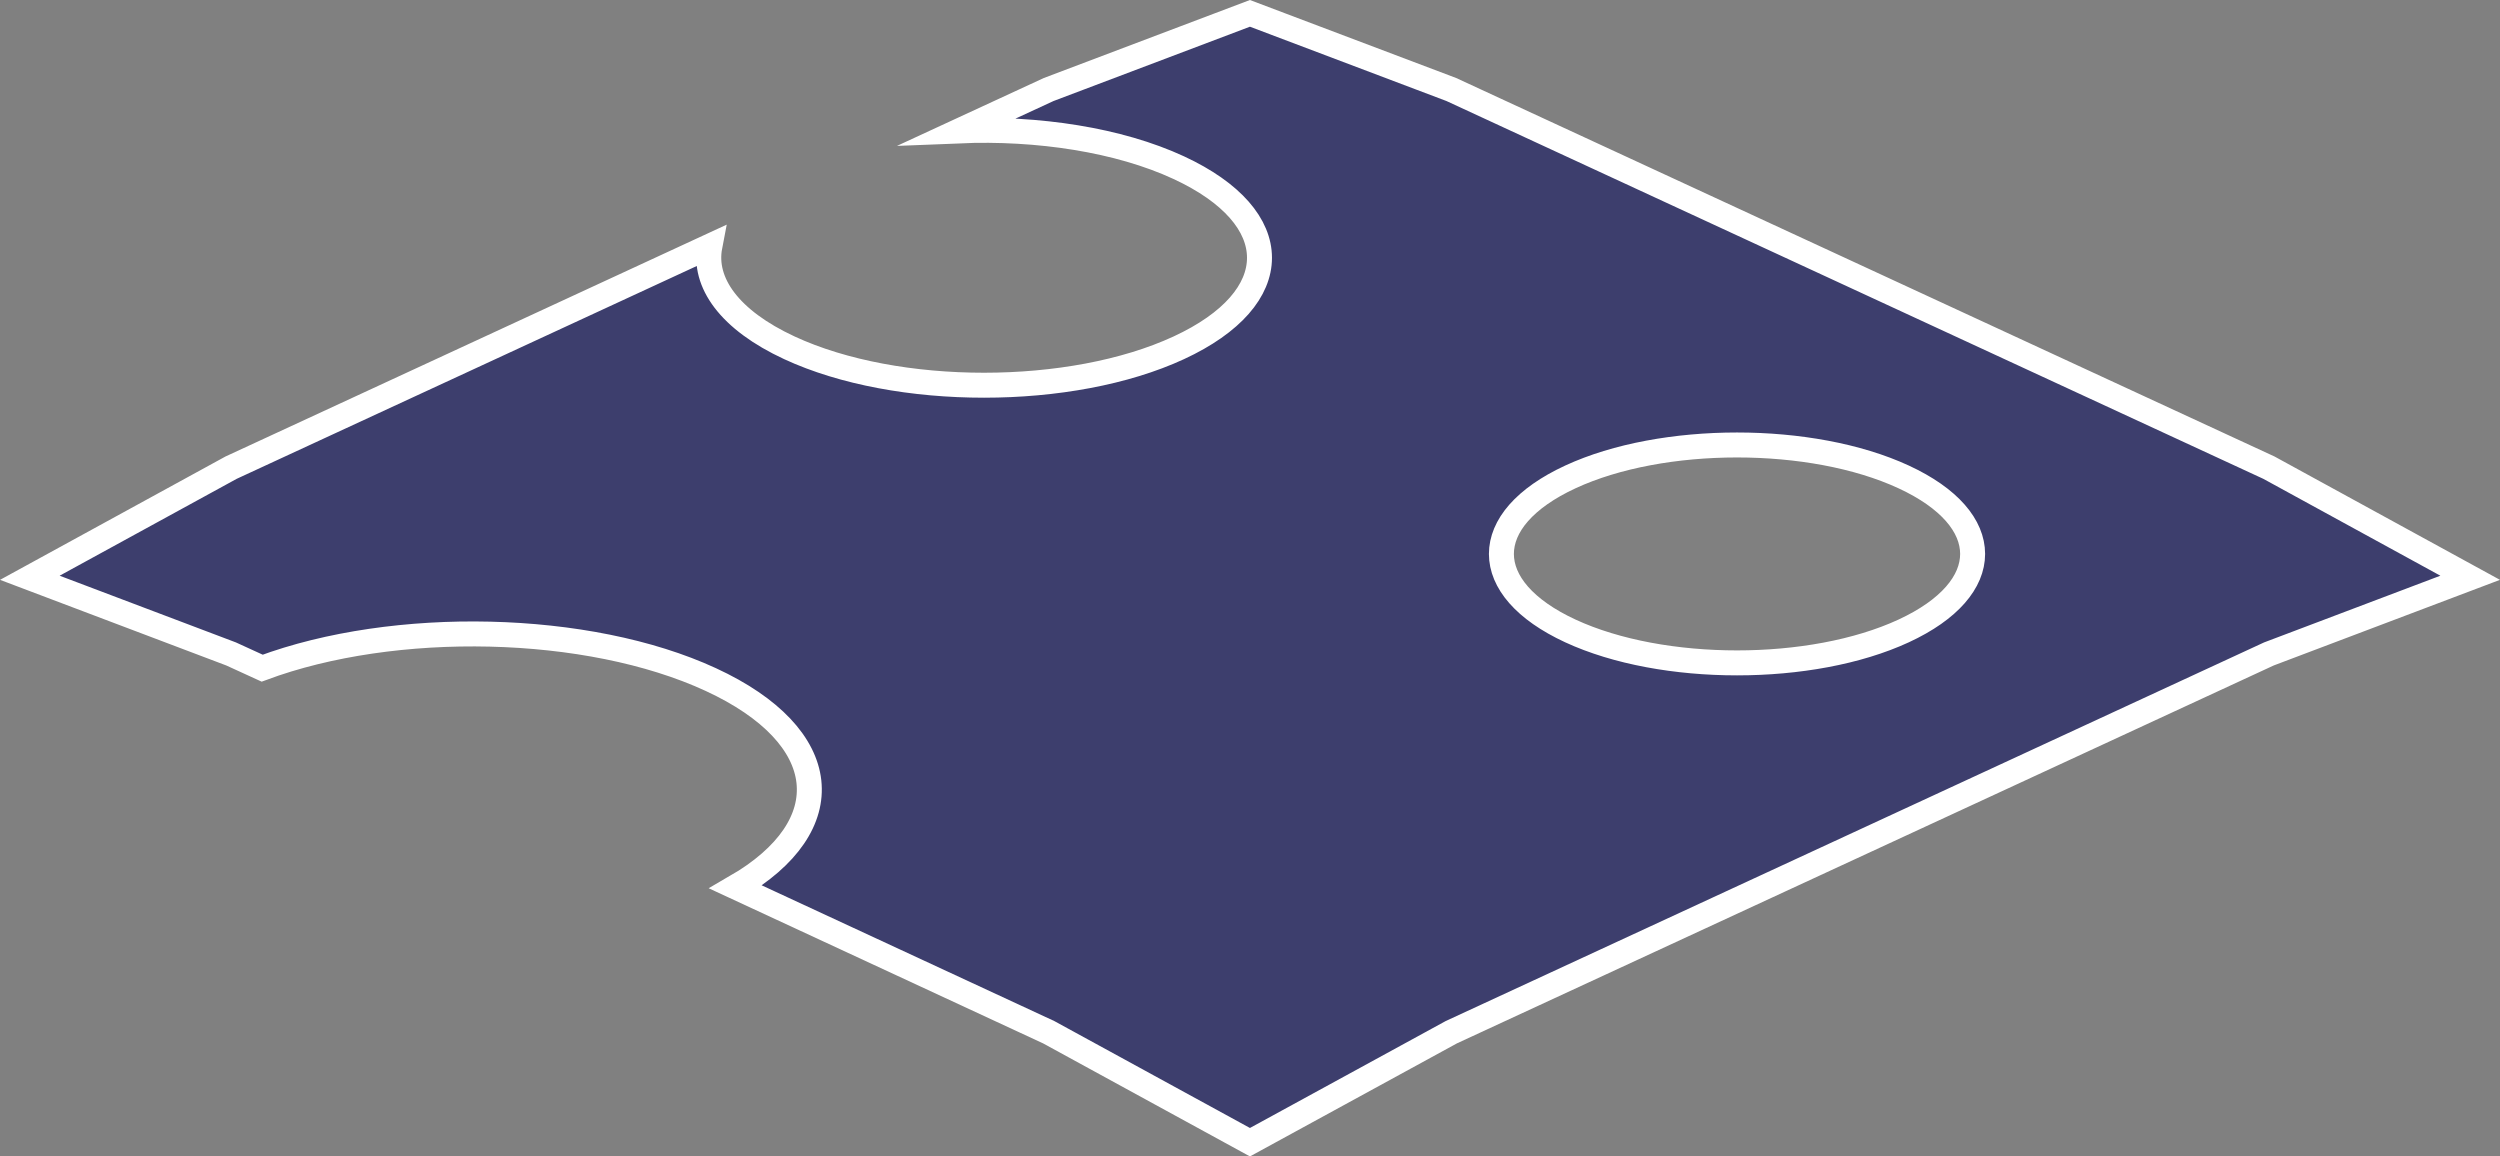 <svg xmlns="http://www.w3.org/2000/svg" viewBox="0 0 200.25 92.63"><rect x="0" y="0" width="200.25" height="92.63" fill="#808080" stroke="none"/><defs><style>.cls-1{fill:#3d3e6d;stroke:#fff;stroke-miterlimit:10;stroke-width:2px;}</style></defs><g id="Camada_2" data-name="Camada 2"><g id="LINHA"><path class="cls-1" d="M2.39,46.28l16.12,6.1L21,53.52c10.58-3.94,26.1-3.63,35.93.91s10.47,11.72,2,16.62L84,82.68l16.12,8.81,16.13-8.81,65.49-30.3,16.12-6.1-16.12-8.82L116.25,7.17l-16.13-6.1L84,7.17l-7.16,3.31c6.29-.26,12.77.72,17.58,2.95,8.62,4,8.62,10.44,0,14.43s-22.57,4-31.19,0c-4.81-2.23-6.93-5.23-6.37-8.14L18.51,37.46Zm123.4-8.08c7.37-3.41,19.32-3.41,26.69,0s7.37,8.93,0,12.34-19.32,3.41-26.69,0S118.42,41.61,125.79,38.2Z"/></g></g></svg>